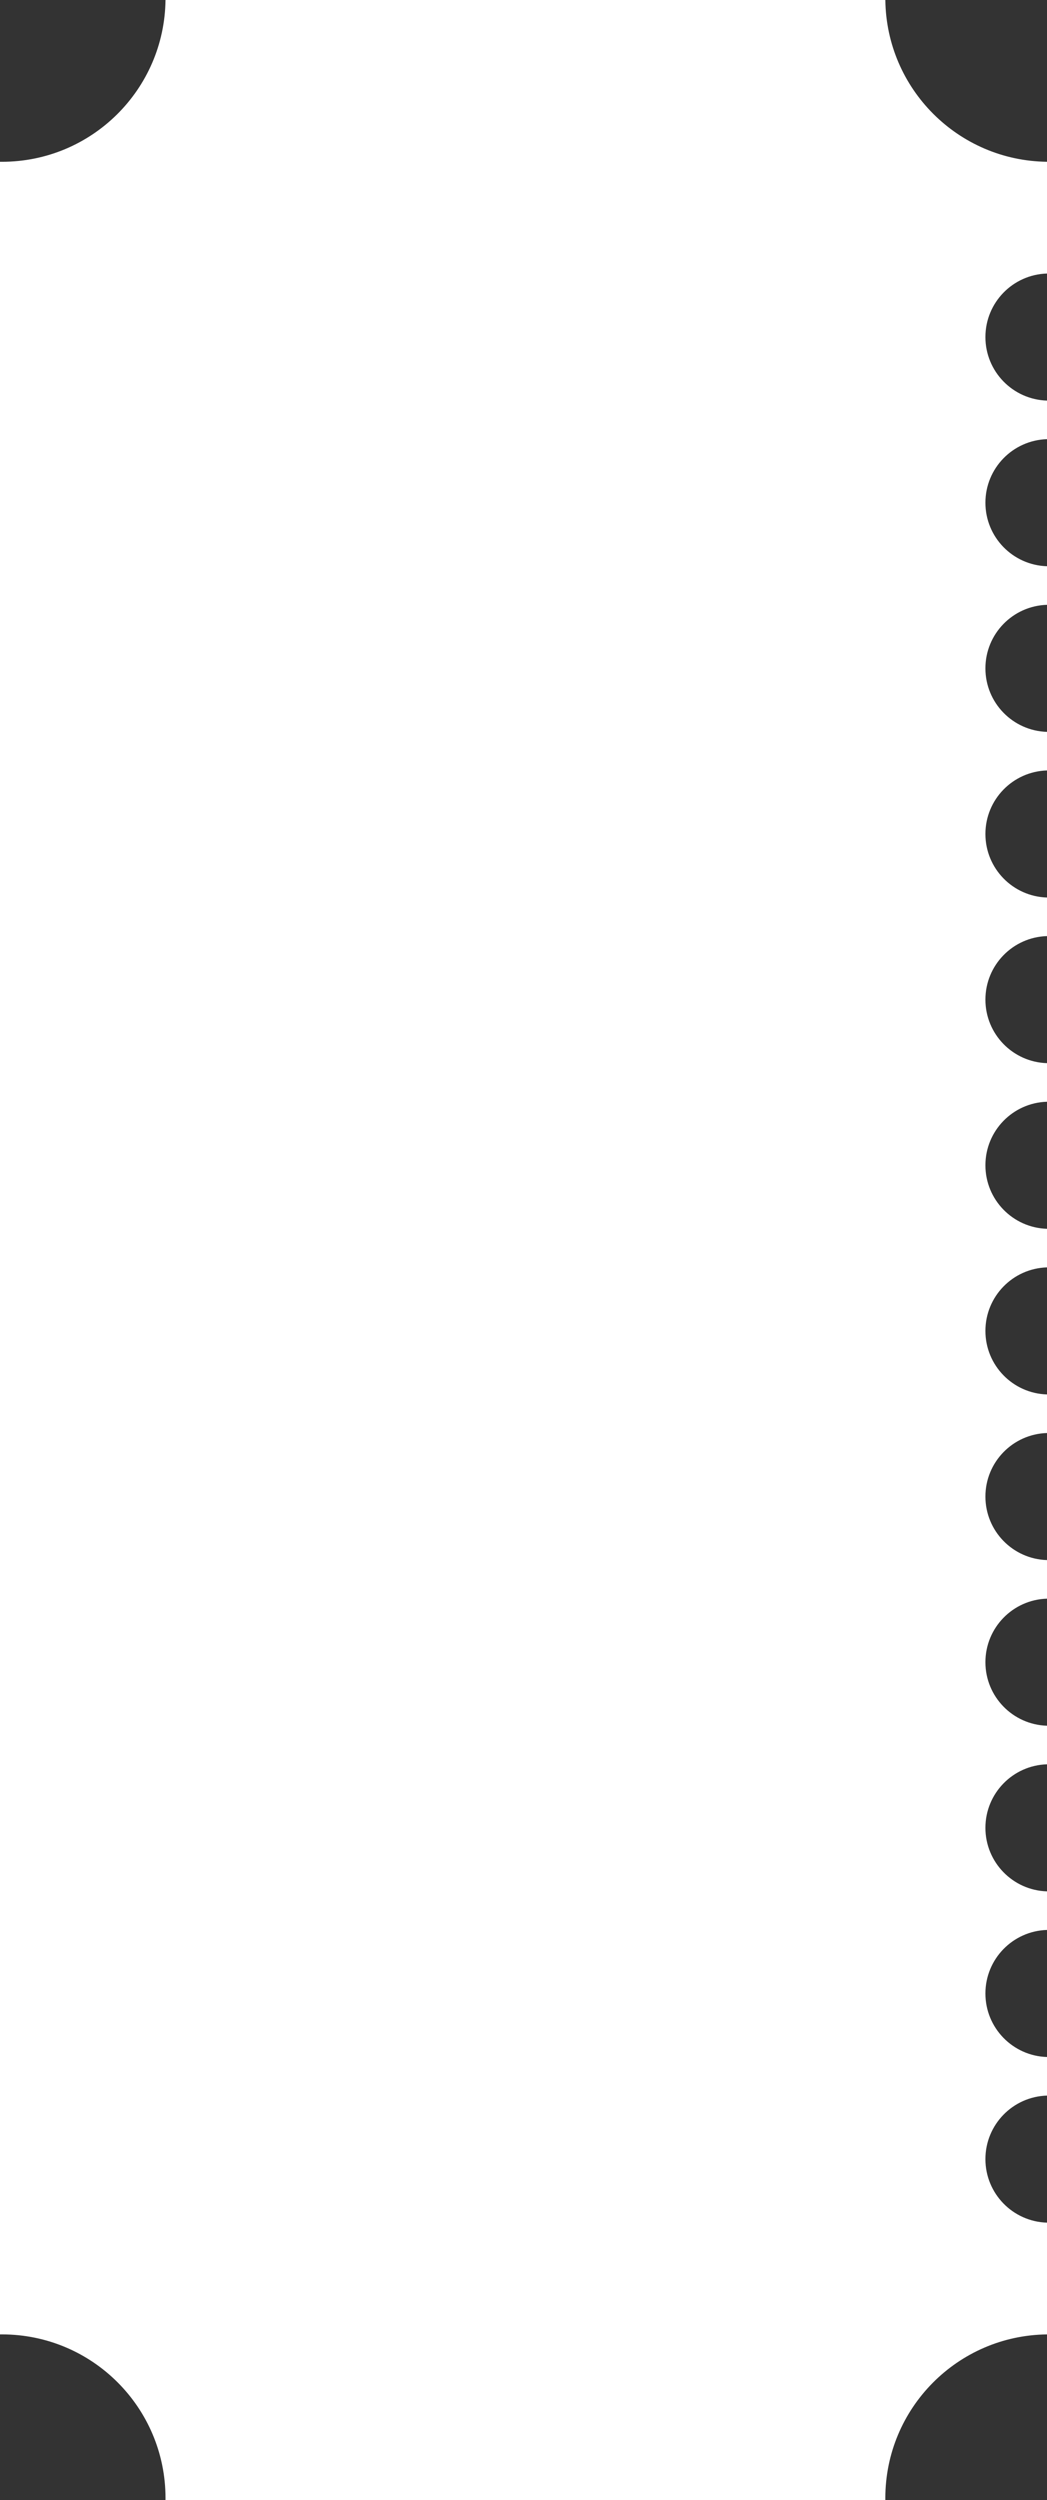 <svg width="272" height="649" viewBox="0 0 272 649" fill="none" xmlns="http://www.w3.org/2000/svg">
<rect x="0" y="0" width="272" height="649" fill="#333333" stroke="none"/>
<path fill-rule="evenodd" clip-rule="evenodd" d="M-41.997 649L-1040 649C-1040 648.833 -1040 648.667 -1040 648.5C-1040 625.028 -1059.03 606 -1082.5 606C-1082.63 606 -1082.76 606 -1082.89 606.002L-1083 606.003L-1083 576.992C-1082.83 576.997 -1082.67 577 -1082.5 577C-1073.39 577 -1066 569.613 -1066 560.5C-1066 551.387 -1073.39 544 -1082.5 544C-1082.67 544 -1082.83 544.002 -1083 544.007L-1083 533.992C-1082.83 533.997 -1082.67 534 -1082.5 534C-1073.39 534 -1066 526.613 -1066 517.5C-1066 508.387 -1073.39 501 -1082.5 501C-1082.61 501 -1082.71 501.001 -1082.82 501.003C-1082.88 501.004 -1082.94 501.006 -1083 501.007L-1083 490.992C-1082.83 490.997 -1082.67 491 -1082.5 491C-1073.39 491 -1066 483.613 -1066 474.5C-1066 465.387 -1073.39 458 -1082.5 458C-1082.57 458 -1082.64 458 -1082.71 458.001C-1082.81 458.002 -1082.9 458.004 -1083 458.007L-1083 447.992C-1082.83 447.997 -1082.67 448 -1082.5 448C-1073.39 448 -1066 440.613 -1066 431.5C-1066 422.387 -1073.39 415 -1082.5 415C-1082.67 415 -1082.83 415.002 -1083 415.007L-1083 404.992C-1082.83 404.997 -1082.67 405 -1082.5 405C-1073.39 405 -1066 397.613 -1066 388.5C-1066 379.387 -1073.39 372 -1082.5 372C-1082.67 372 -1082.83 372.002 -1083 372.007L-1083 361.992C-1082.83 361.997 -1082.67 362 -1082.5 362C-1073.39 362 -1066 354.613 -1066 345.5C-1066 336.387 -1073.39 329 -1082.5 329C-1082.67 329 -1082.83 329.002 -1083 329.007L-1083 318.992C-1082.83 318.997 -1082.67 319 -1082.5 319C-1073.39 319 -1066 311.613 -1066 302.5C-1066 293.387 -1073.39 286 -1082.5 286L-1082.58 286L-1082.64 286L-1082.72 286.001L-1082.8 286.003C-1082.87 286.004 -1082.93 286.005 -1083 286.007L-1083 275.992C-1082.83 275.997 -1082.67 276 -1082.5 276C-1073.39 276 -1066 268.613 -1066 259.5C-1066 250.387 -1073.39 243 -1082.5 243C-1082.67 243 -1082.83 243.002 -1083 243.007L-1083 232.992C-1082.83 232.997 -1082.67 233 -1082.5 233C-1073.39 233 -1066 225.613 -1066 216.5C-1066 207.387 -1073.39 200 -1082.5 200C-1082.57 200 -1082.65 200 -1082.72 200.001L-1082.84 200.003C-1082.9 200.004 -1082.95 200.006 -1083 200.007L-1083 189.992C-1082.83 189.997 -1082.67 190 -1082.5 190C-1073.39 190 -1066 182.613 -1066 173.5C-1066 164.387 -1073.39 157 -1082.5 157C-1082.57 157 -1082.64 157 -1082.7 157.001C-1082.8 157.002 -1082.9 157.004 -1083 157.007L-1083 146.992C-1082.83 146.997 -1082.67 147 -1082.5 147C-1073.39 147 -1066 139.613 -1066 130.5C-1066 121.387 -1073.39 114 -1082.5 114C-1082.67 114 -1082.83 114.002 -1083 114.007L-1083 103.992C-1082.83 103.997 -1082.67 104 -1082.5 104C-1073.39 104 -1066 96.613 -1066 87.5C-1066 78.387 -1073.39 71 -1082.5 71C-1082.67 71 -1082.83 71.002 -1083 71.007L-1083 41.997C-1082.83 41.999 -1082.67 42 -1082.5 42C-1059.19 42 -1040.27 23.242 -1040 -5.1727e-05L-41.997 -2.55137e-05C-41.729 23.242 -22.805 42 0.5 42C23.805 42 42.729 23.242 42.997 -1.80833e-05L230.003 -1.73473e-06C230.269 23.075 248.925 41.731 272 41.997L272 71.007C263.119 71.272 256 78.555 256 87.5C256 96.445 263.119 103.728 272 103.993L272 114.007C263.119 114.272 256 121.555 256 130.5C256 139.445 263.119 146.728 272 146.993L272 157.007C263.119 157.272 256 164.555 256 173.5C256 182.445 263.119 189.728 272 189.993L272 200.007C263.119 200.272 256 207.555 256 216.5C256 225.445 263.119 232.728 272 232.993L272 243.007C263.119 243.272 256 250.555 256 259.5C256 268.445 263.119 275.728 272 275.993L272 286.007C263.119 286.272 256 293.555 256 302.5C256 311.445 263.119 318.728 272 318.993L272 329.007C263.119 329.272 256 336.555 256 345.5C256 354.445 263.119 361.728 272 361.993L272 372.007C263.119 372.272 256 379.555 256 388.5C256 397.445 263.119 404.728 272 404.993L272 415.007C263.119 415.272 256 422.555 256 431.5C256 440.445 263.119 447.728 272 447.993L272 458.007C263.119 458.272 256 465.555 256 474.5C256 483.445 263.119 490.728 272 490.993L272 501.007C263.119 501.272 256 508.555 256 517.5C256 526.445 263.119 533.728 272 533.993L272 544.007C263.119 544.272 256 551.555 256 560.5C256 569.445 263.119 576.728 272 576.993L272 606.003C248.758 606.271 230 625.195 230 648.5C230 648.667 230.001 648.834 230.003 649L42.997 649C42.999 648.834 43 648.667 43 648.5C43 625.028 23.972 606 0.5 606C-22.972 606 -42 625.028 -42 648.5C-42 648.667 -41.999 648.834 -41.997 649Z" fill="white"/>
</svg>
